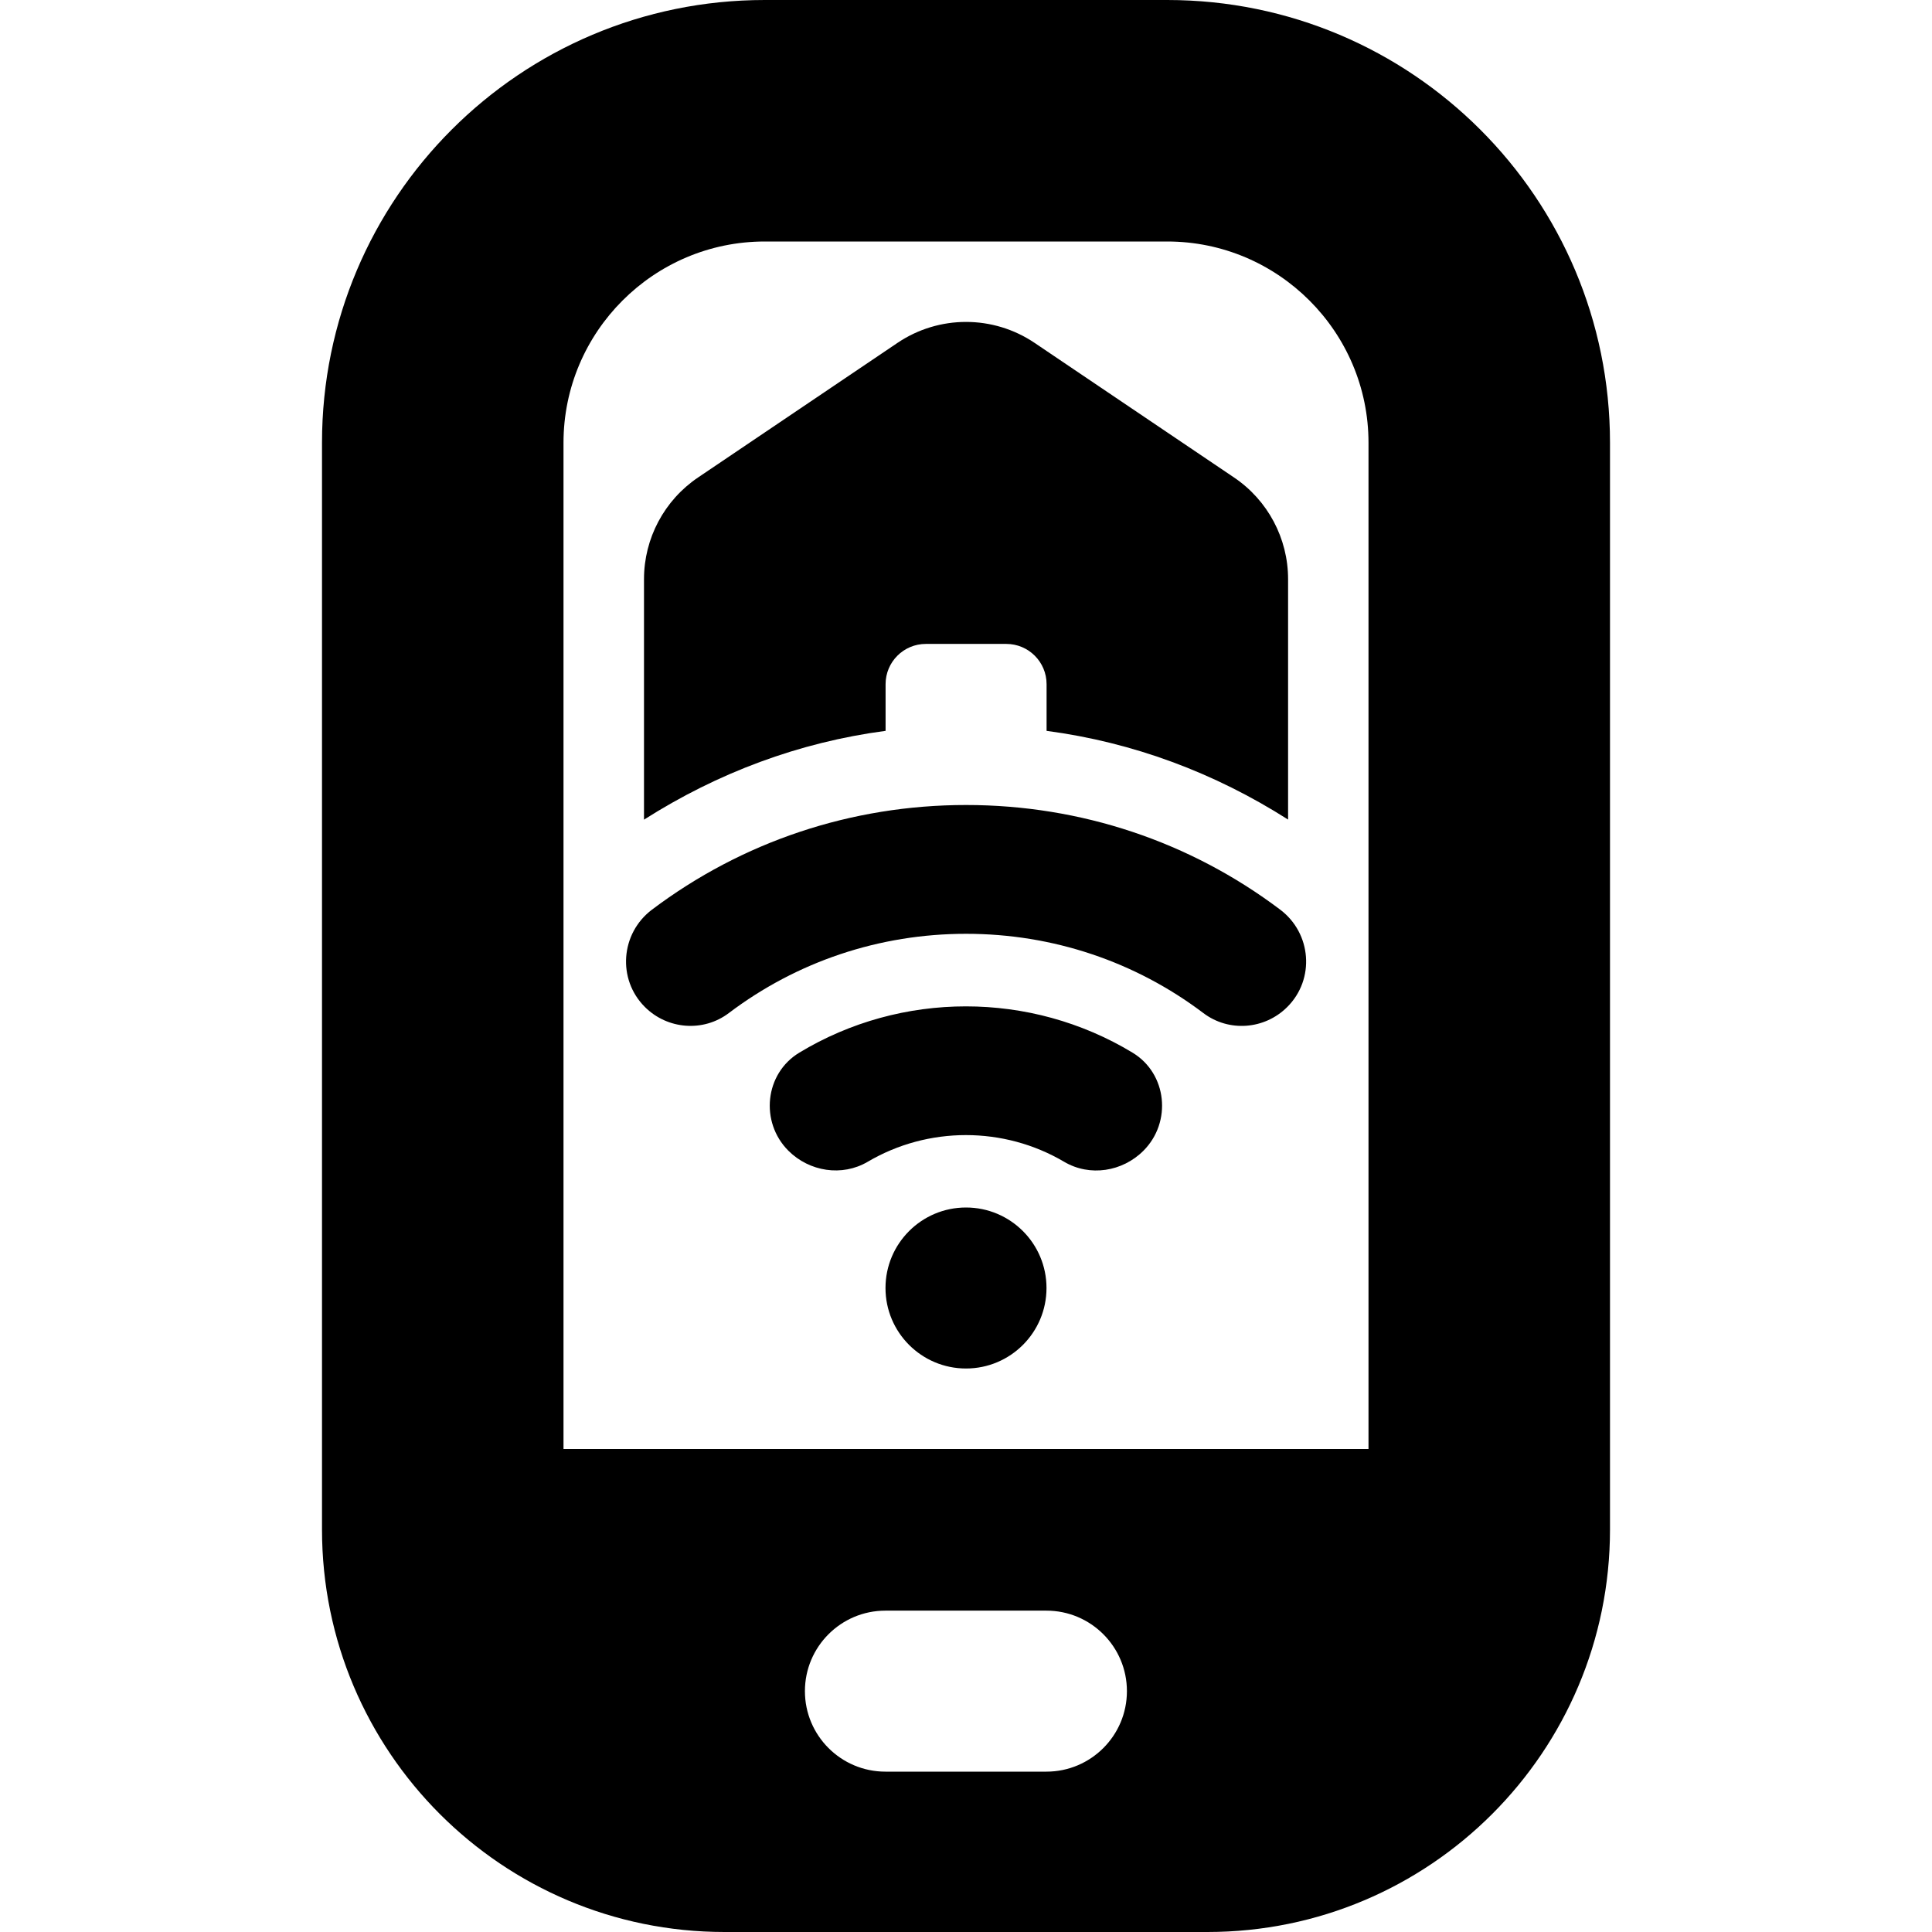<svg id="Layer_1" viewBox="0 0 24 24" xmlns="http://www.w3.org/2000/svg" data-name="Layer 1"><path d="m14.5 0h-5c-3.038 0-5.5 2.462-5.5 5.5v13.5c0 2.761 2.239 5 5 5h6c2.761 0 5-2.239 5-5v-13.5c0-3.038-2.462-5.5-5.5-5.5zm-1.501 22.008h-2c-.552 0-1-.448-1-1s.448-1 1-1h2c.552 0 1 .448 1 1s-.448 1-1 1zm-5.999-4.008v-12.5c0-1.378 1.122-2.5 2.5-2.5h5c1.378 0 2.5 1.122 2.5 2.5v12.5zm6-2c0 .552-.448 1-1 1s-1-.448-1-1 .448-1 1-1 1 .448 1 1zm2.903-4.7c.39.294.434.864.088 1.209-.281.281-.726.315-1.042.076-.845-.639-1.87-.985-2.948-.985s-2.103.346-2.948.985c-.316.239-.762.204-1.042-.076-.346-.345-.302-.915.088-1.209 1.12-.844 2.476-1.3 3.902-1.3s2.783.456 3.902 1.3zm-1.699 2.995c-.261.261-.667.325-.985.137-.75-.442-1.69-.442-2.44 0-.318.187-.724.123-.985-.137-.356-.356-.295-.959.136-1.219 1.267-.766 2.871-.766 4.138 0 .431.26.492.863.136 1.219zm-3.204-5.216c-1.074.142-2.085.521-3 1.103v-2.988c0-.506.252-.98.672-1.263l2.476-1.671c.515-.348 1.19-.348 1.705 0l2.476 1.671c.42.283.672.757.672 1.263v2.987c-.914-.582-1.926-.96-3-1.102v-.58c0-.276-.224-.5-.5-.5h-1c-.276 0-.5.224-.5.5v.58z"/></svg>